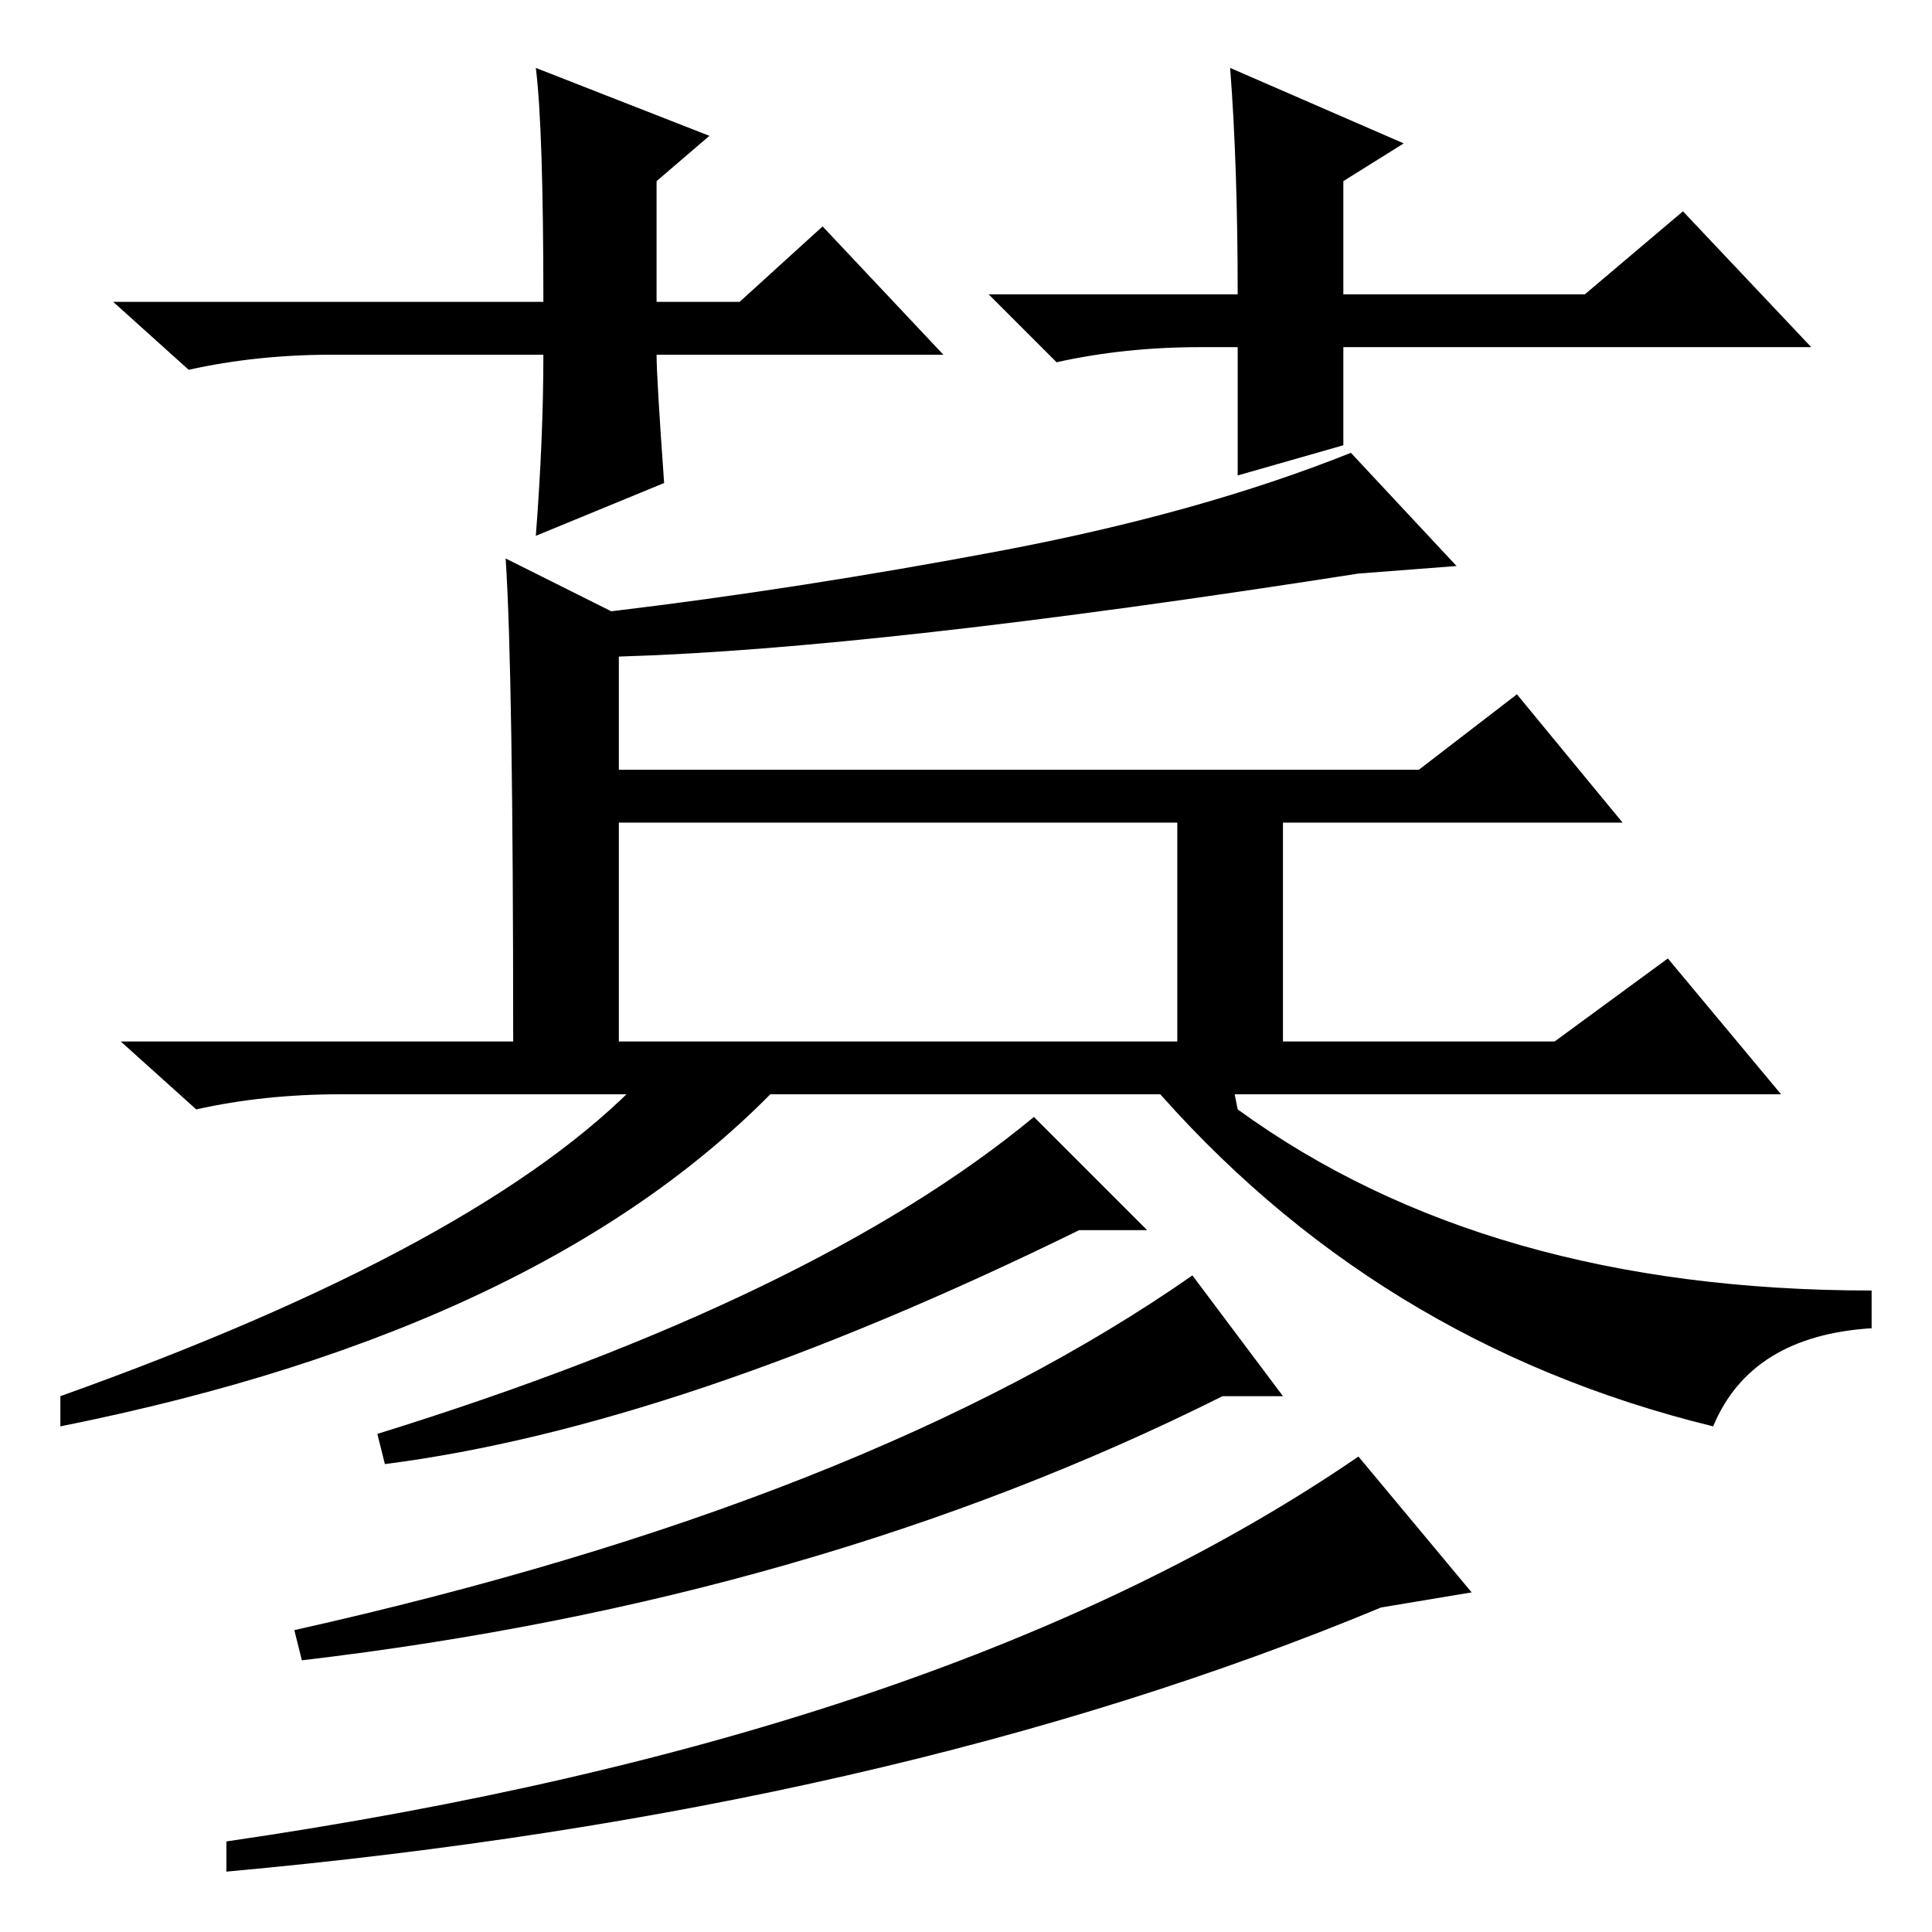 <?xml version="1.0" standalone="no"?>
<!DOCTYPE svg PUBLIC "-//W3C//DTD SVG 1.1//EN" "http://www.w3.org/Graphics/SVG/1.1/DTD/svg11.dtd" >
<svg xmlns="http://www.w3.org/2000/svg" xmlns:xlink="http://www.w3.org/1999/xlink" version="1.1" viewBox="0 -36 256 256">
  <g transform="matrix(1 0 0 -1 0 220)">
   <path fill="currentColor"
d="M125 209h-38q0 -3 1 -17l-17 -7q1 13 1 24h-28q-10 0 -19 -2l-10 9h57q0 23 -1 31l23 -9l-7 -6v-16h11l11 10zM159 210q-10 0 -19 -2l-9 9h33q0 17 -1 30l23 -10l-8 -5v-15h32l13 11l17 -18h-62v-13l-14 -4v17h-5zM82 118h74v29h-74v-29zM67 182l14 -7q25 3 51.5 8
t46.5 13l14 -15l-13 -1q-64 -10 -98 -11v-15h106l13 10l14 -17h-45v-29h36l15 11l15 -18h-191q-10 0 -19 -2l-10 9h52q0 49 -1 64zM104 113q-31 -33 -96 -46v4q56 20 77 42h19zM152 113l11 1l1 -5q33 -24 84 -24v-5q-16 -1 -21 -13q-45 11 -75 46zM50 66q58 18 87 42l15 -15
h-9q-53 -26 -92 -31zM39 40q76 17 119 47l12 -16h-8q-54 -27 -122 -35zM30 12q96 14 150 51l15 -18l-12 -2q-65 -27 -153 -35v4z" />
  </g>

</svg>

